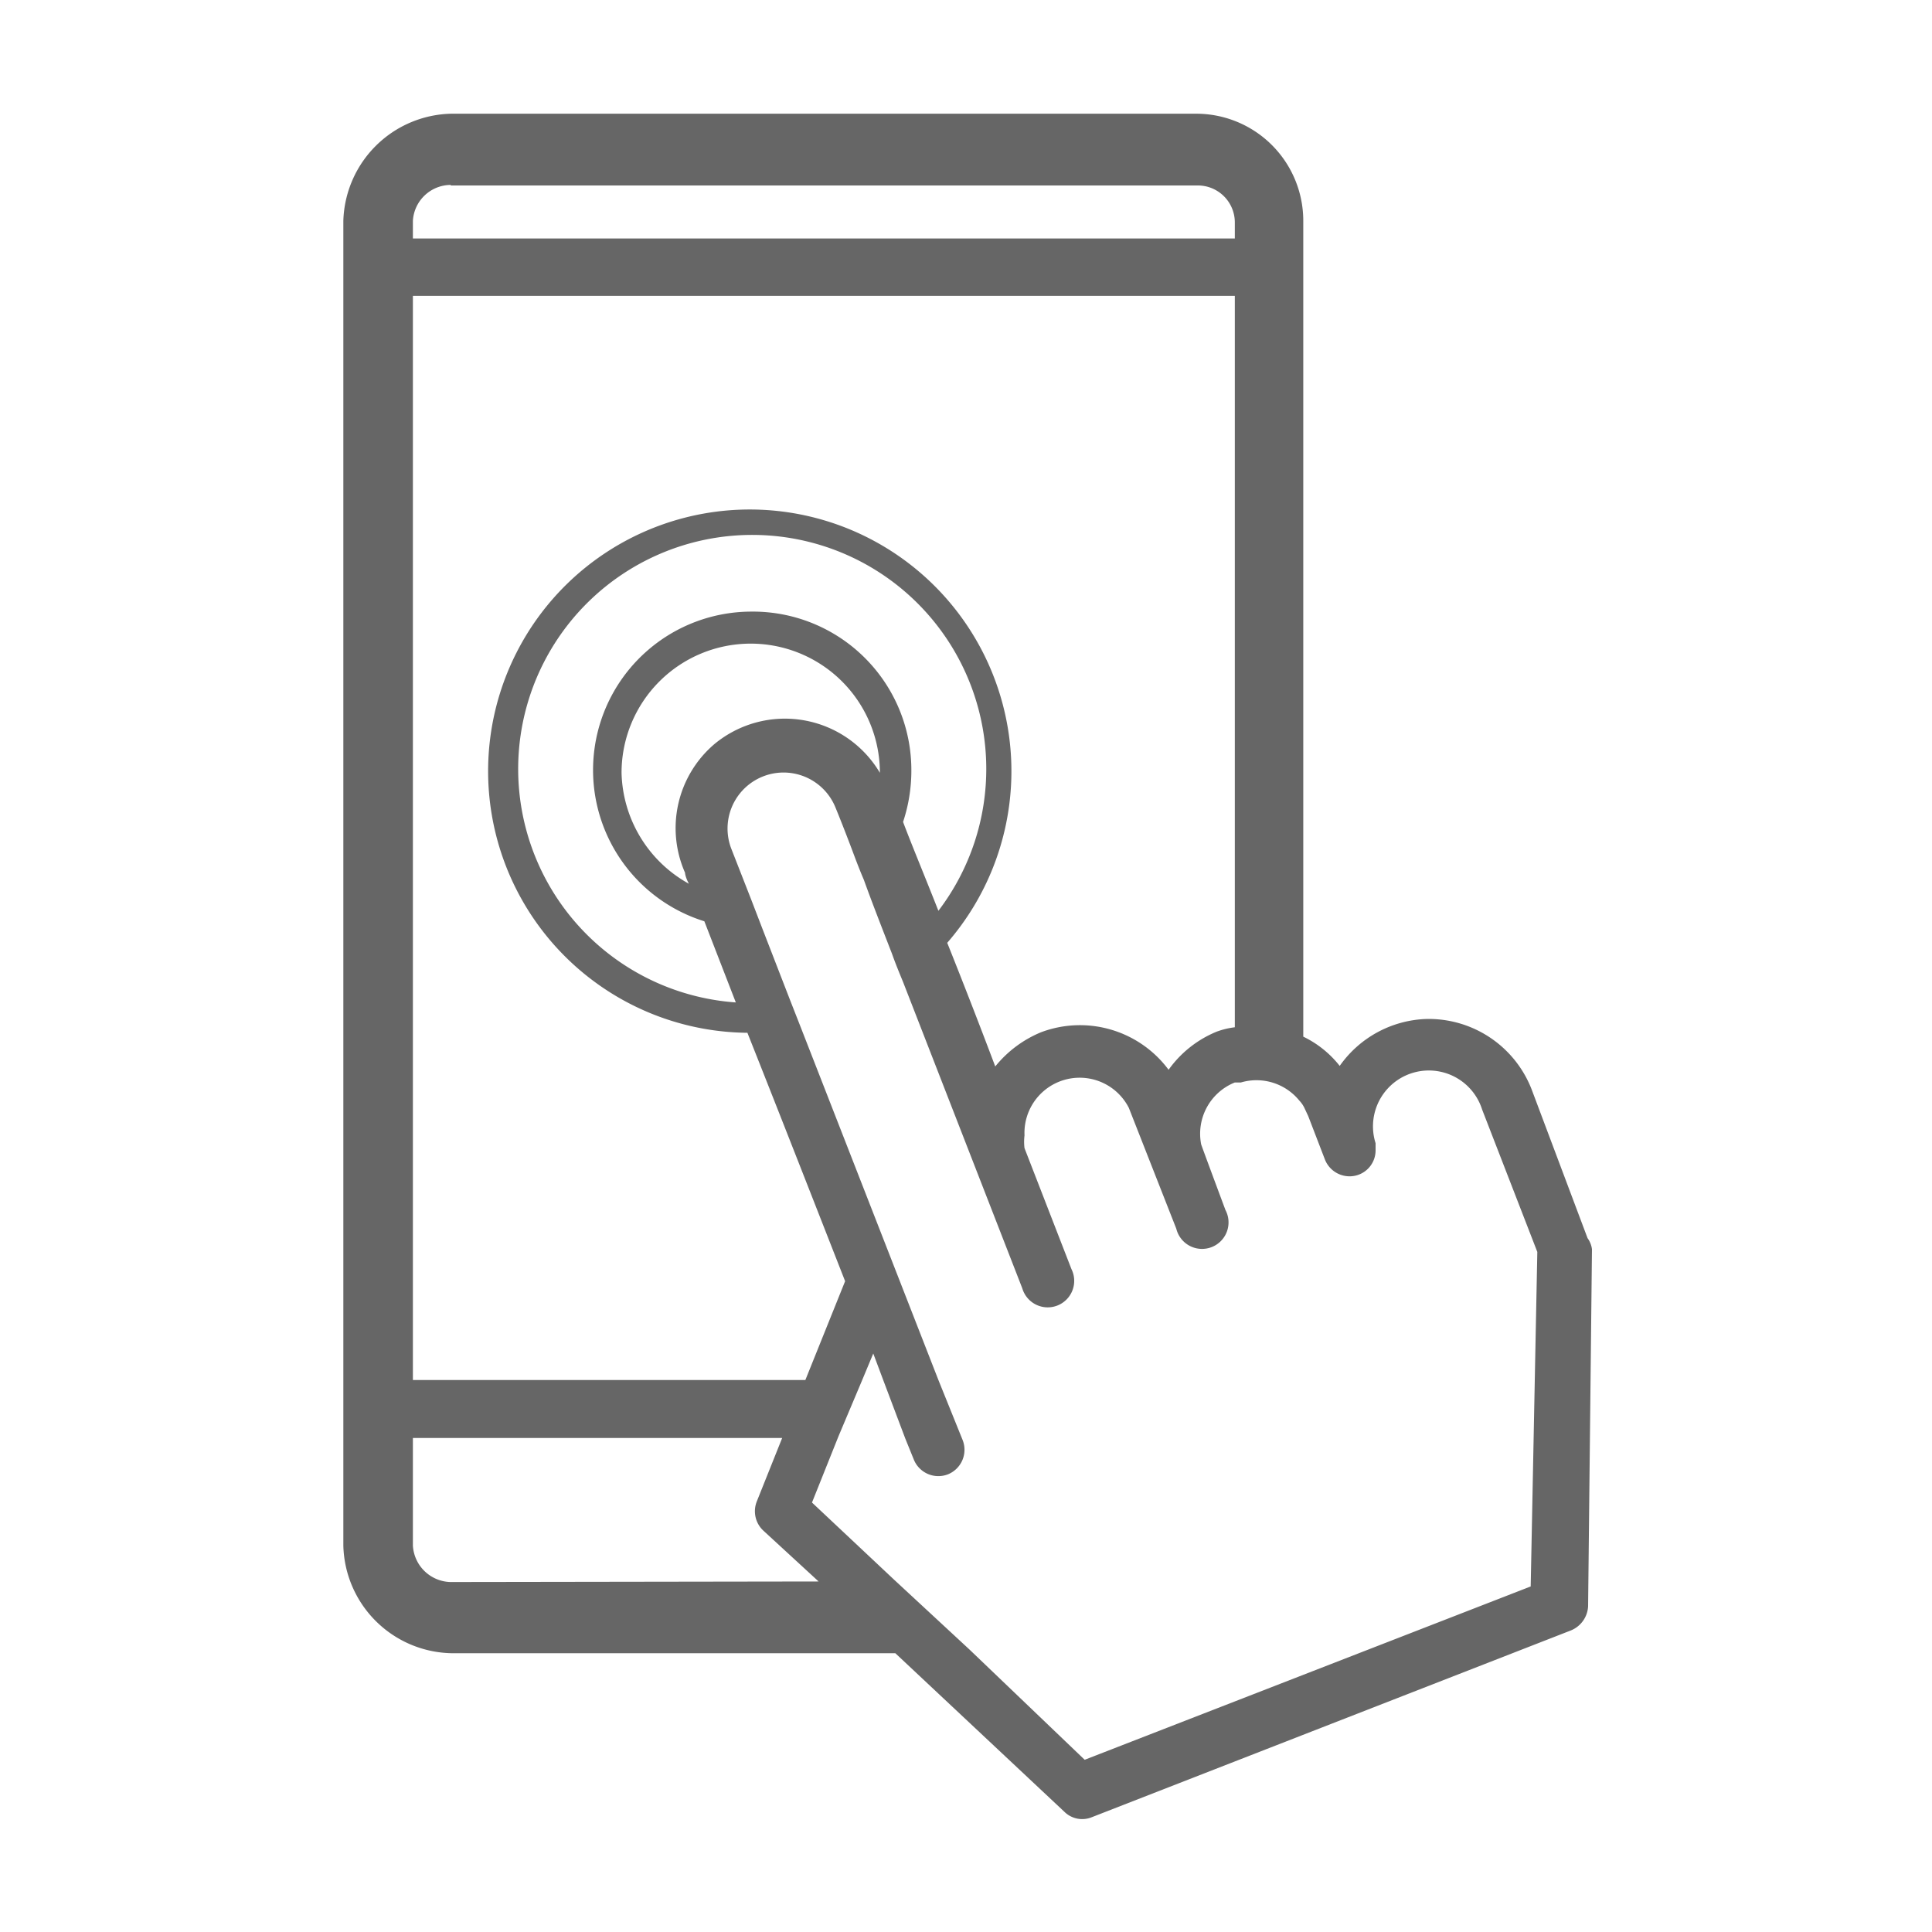 <svg id="Capa_1" data-name="Capa 1" xmlns="http://www.w3.org/2000/svg" viewBox="0 0 35 35"><defs><style>.cls-1{fill:#666;}</style></defs><path class="cls-1" d="M28.76,22.43l-1-2.66a2,2,0,0,0-1.93-1.31,2,2,0,0,0-1.56.85,1.87,1.87,0,0,0-.66-.53V4a1.94,1.94,0,0,0-1.94-1.94H8.17A2,2,0,0,0,6.22,4V28a2,2,0,0,0,2,1.95h8l3.06,2.87a.46.46,0,0,0,.5.1l8.67-3.38a.5.5,0,0,0,.32-.44l.07-6.47A.44.44,0,0,0,28.76,22.43ZM12.93,13.49a2,2,0,0,0-.52,2.32s0,.07.07.2A2.36,2.36,0,0,1,11.26,14a2.34,2.34,0,0,1,4.68,0V14A2,2,0,0,0,12.93,13.49Zm.67-2.41a2.87,2.87,0,0,0-.84,5.61l.57,1.47A4.24,4.24,0,1,1,17,16.5c-.26-.66-.49-1.21-.64-1.61a2.94,2.94,0,0,0,.15-.94A2.87,2.87,0,0,0,13.6,11.08Zm3.56,6a4.74,4.74,0,1,0-3.62,1.63c.6,1.51,1.3,3.3,1.77,4.5L14.59,25H7.48V5.36H22.37V18.61a1.44,1.44,0,0,0-.33.08,2,2,0,0,0-.87.69,2,2,0,0,0-2.31-.68,2.09,2.09,0,0,0-.83.62c-.29-.77-.59-1.54-.87-2.24C17.17,17.07,17.17,17.07,17.16,17.07Zm-9-13.72H21.69a.67.67,0,0,1,.68.68v.28H7.48V4A.69.69,0,0,1,8.17,3.35Zm0,25.3A.7.7,0,0,1,7.48,28V26.05h6.69l-.46,1.15a.48.48,0,0,0,.12.53l1,.92Zm19.57.08-8.08,3.14-2.09-2-1.36-1.26-1.49-1.4.48-1.2L15.62,25l.2-.48L16,25l.4,1.06.15.37a.48.48,0,0,0,.62.28h0a.48.48,0,0,0,.27-.62v0L17,25l-2.49-6.38-.2-.51-.5-1.29-.2-.52-.36-.92a1,1,0,0,1,1.89-.74s.12.29.29.74c.06.16.13.35.22.56.14.39.32.85.51,1.34.06.17.13.34.2.51l2.16,5.55a.48.48,0,1,0,.89-.35l-.85-2.19a.91.91,0,0,1,0-.23,1,1,0,0,1,1.89-.5l.86,2.19a.48.48,0,1,0,.89-.34s-.44-1.18-.44-1.19a1,1,0,0,1,.61-1.12l.11,0a1,1,0,0,1,1.06.33.51.51,0,0,1,.09.13l.07.15L24,21h0a.48.48,0,0,0,.45.31.47.47,0,0,0,.47-.48s0-.11,0-.12a1,1,0,0,1,1.93-.61l1,2.58Z"/></svg>